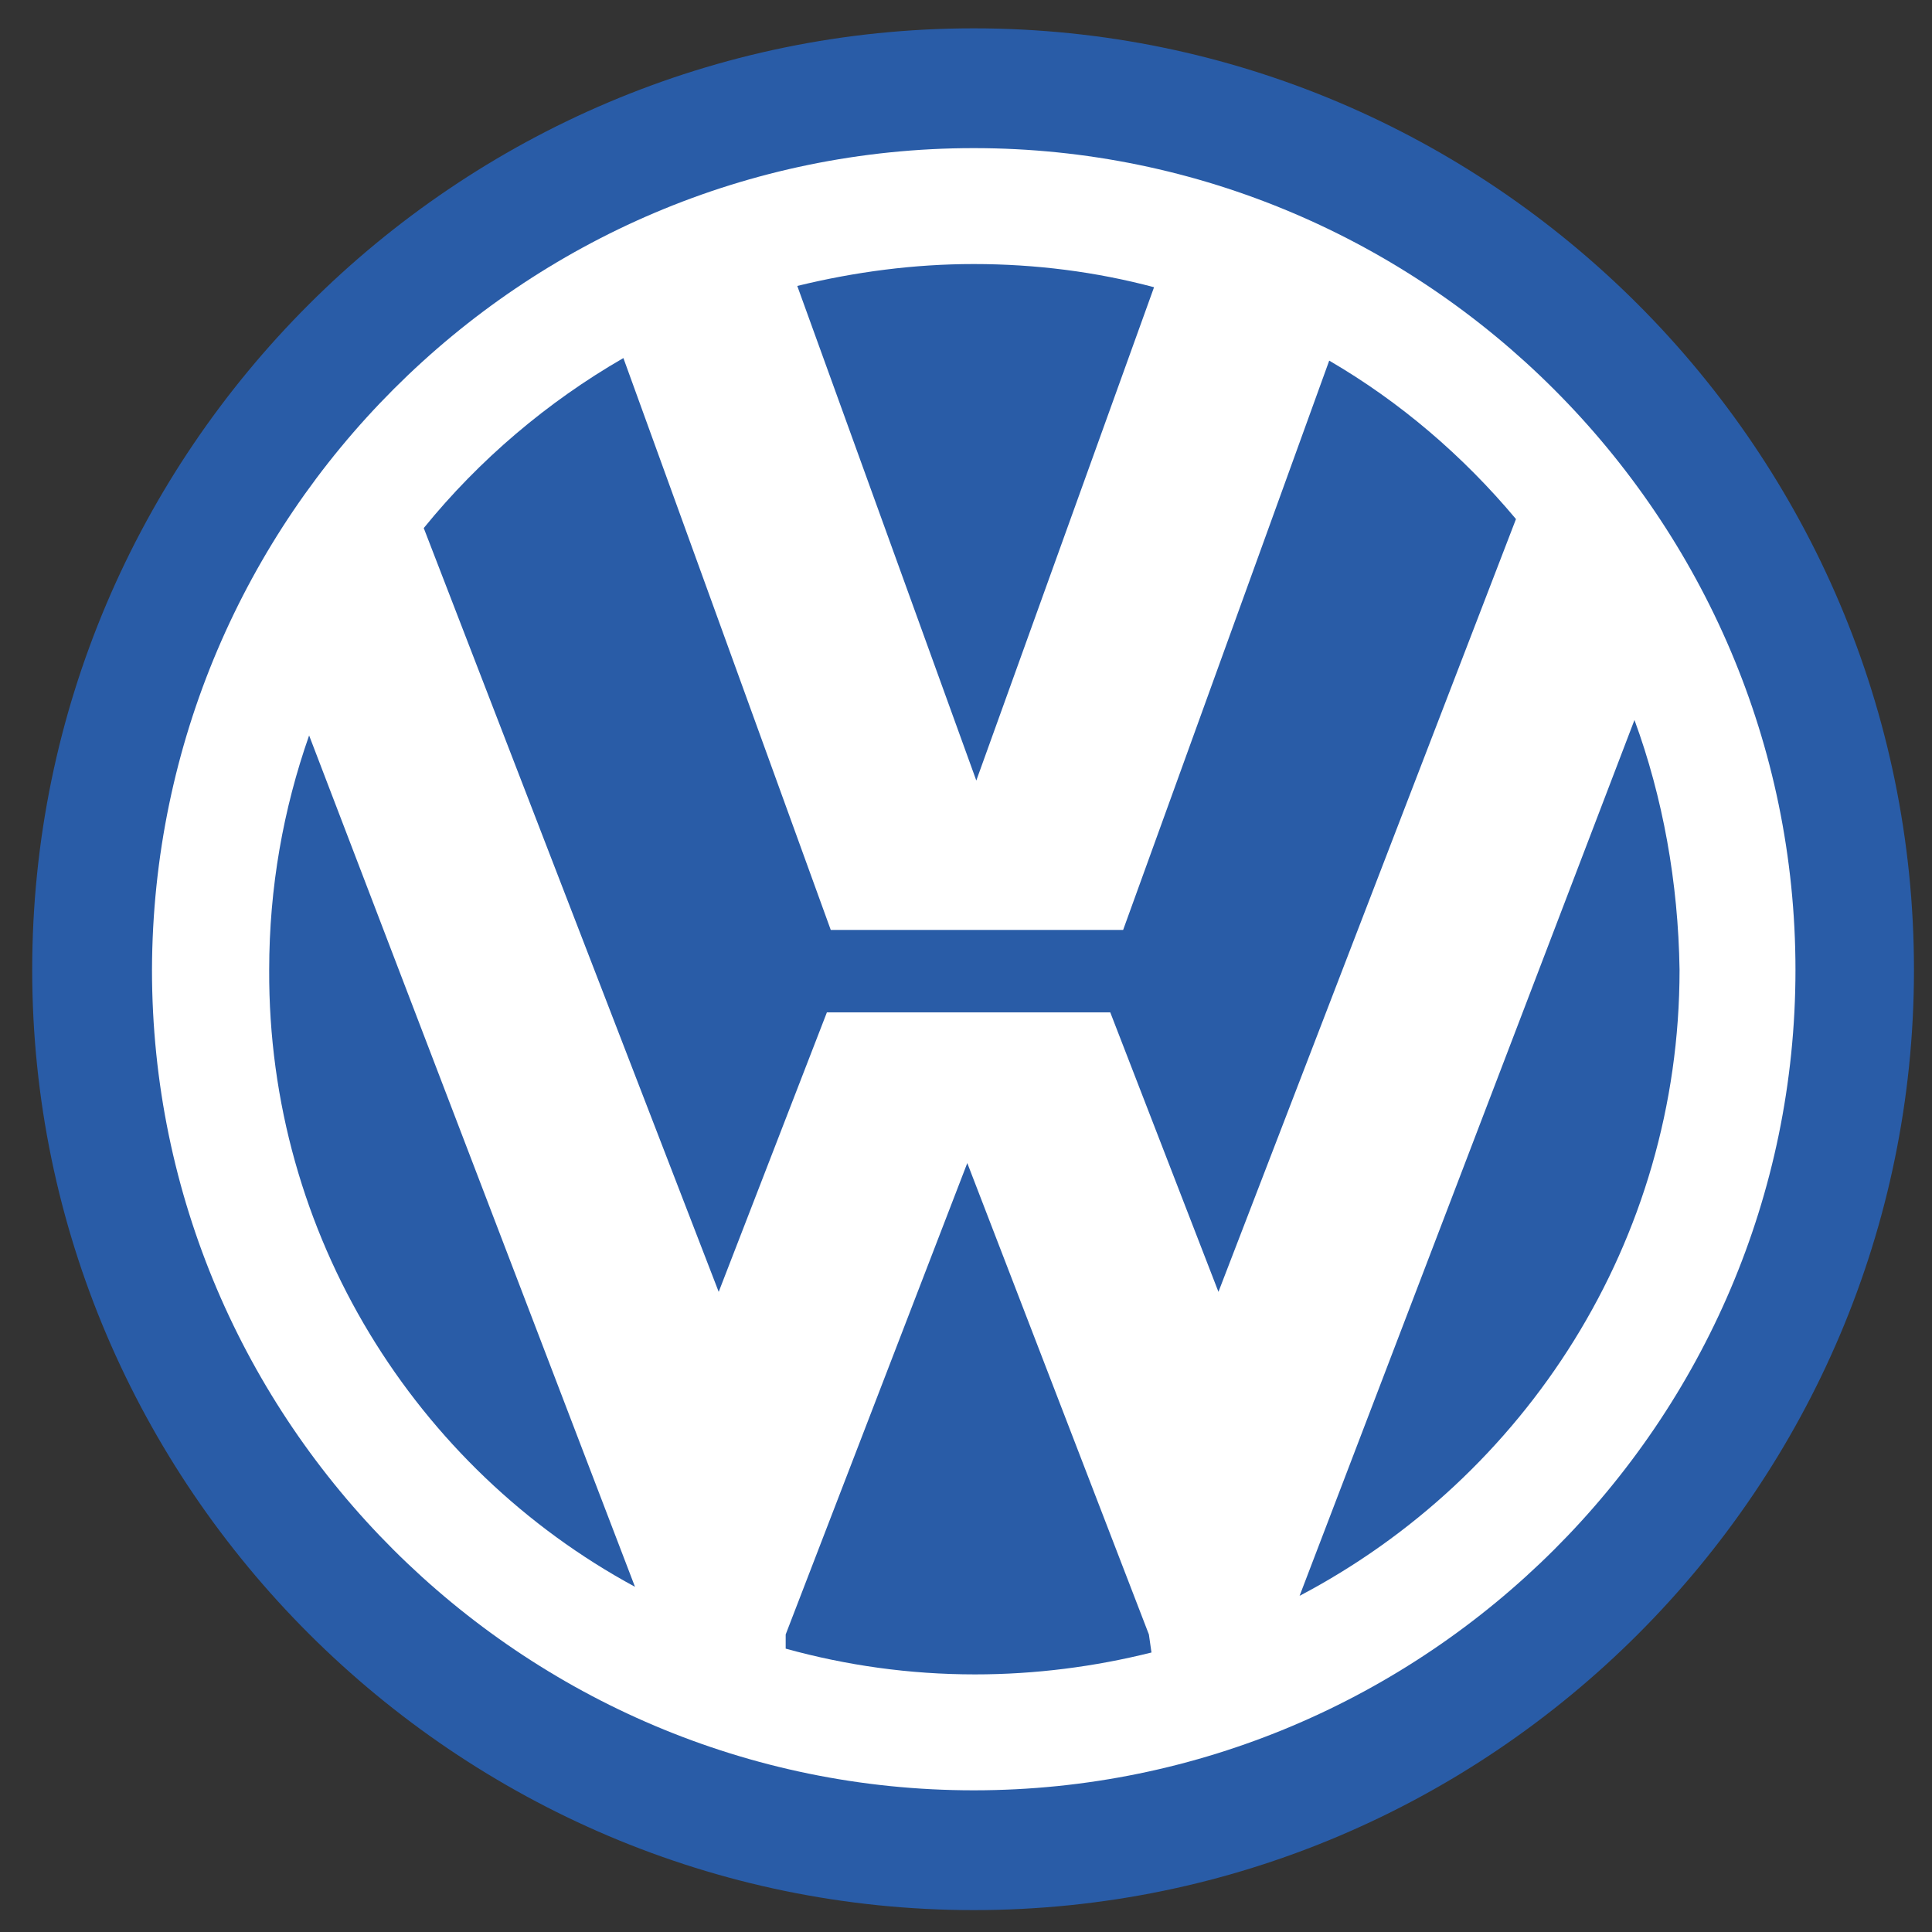 <svg id="Layer_1" xmlns="http://www.w3.org/2000/svg" xmlns:xlink="http://www.w3.org/1999/xlink" viewBox="0 0 150 150" style="enable-background:new 0 0 150 150"><rect x="0" y="0" width="150" height="150" fill="#333333" stroke="none"/><style>.st0{fill:#295ca7}.st1{fill:#fff}</style><g><path class="st0" d="M75.6 2.2c40.2.0 73 32.8 73 73.1.0 40.2-32.8 73-73 73s-73.1-32.9-73.1-73C2.5 35 35.4 2.2 75.6 2.2v0z"/><path class="st1" d="M75.6 11.5c35.1.0 63.8 28.7 63.8 63.8.0 35.1-28.7 63.7-63.8 63.7s-63.8-28.6-63.8-63.7C11.9 40.1 40.5 11.5 75.6 11.5v0z"/><path class="st0" d="M32.9 41l22.9 59.3 8.4-21.7h22l8.4 21.7 23.1-60c-4.1-4.9-9-9.1-14.5-12.3l-16 44.2H64.5L48.4 27.8C42.5 31.2 37.2 35.7 32.9 41v0z"/><path class="st0" d="M126.9 55.9l-26 68c17.5-9.2 29.5-27.5 29.5-48.6C130.3 68.5 129.1 61.9 126.9 55.9z"/><path class="st0" d="M89.4 128.3l-.2-1.4L75.1 90.3 61 126.9V128c4.7 1.3 9.6 2 14.7 2C80.4 130 85 129.4 89.4 128.3z"/><path class="st0" d="M49.3 123.2 24 57.1c-2 5.7-3.1 11.8-3.1 18.2C20.8 95.9 32.3 114 49.3 123.2v0z"/><path class="st0" d="M75.6 20.5c4.8.0 9.5.6 14 1.8L75.8 60.6 61.9 22.2C66.4 21.1 71 20.5 75.6 20.5z"/></g></svg>